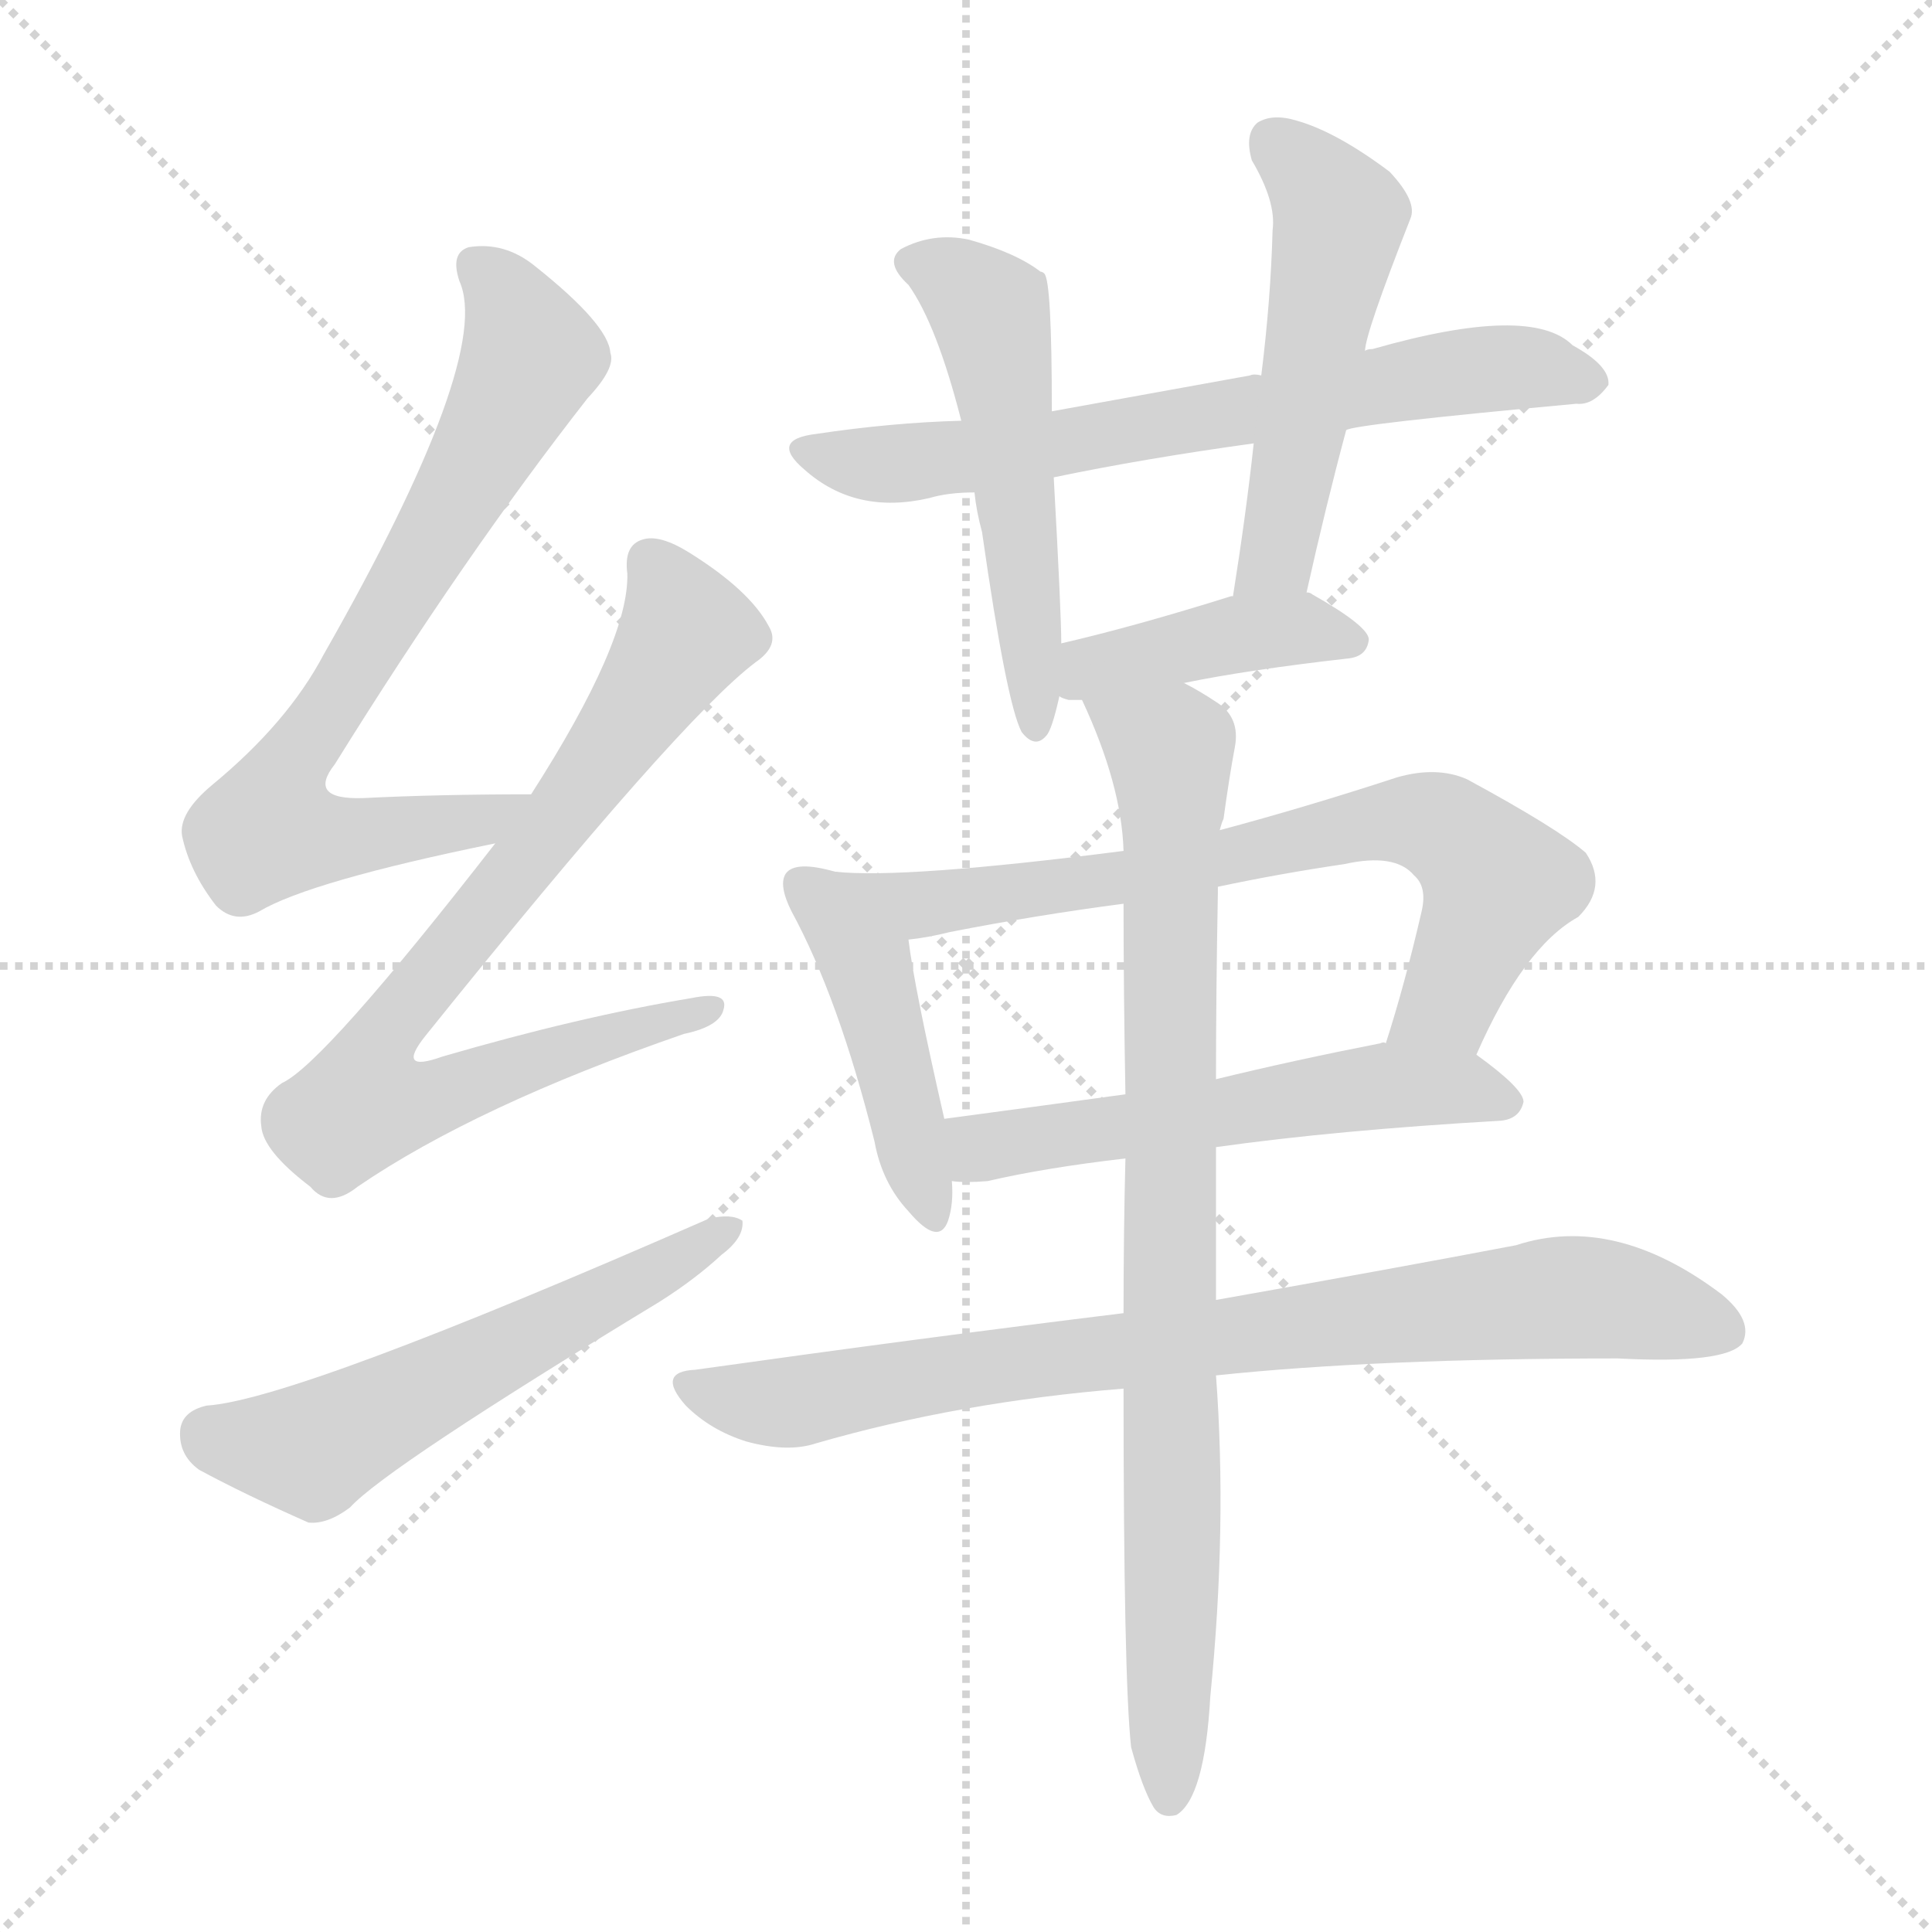 <svg version="1.1" viewBox="0 0 1024 1024" xmlns="http://www.w3.org/2000/svg">
  <g stroke="lightgray" stroke-dasharray="1,1" stroke-width="1" transform="scale(4, 4)">
    <line x1="0" y1="0" x2="256" y2="256"></line>
    <line x1="256" y1="0" x2="0" y2="256"></line>
    <line x1="128" y1="0" x2="128" y2="256"></line>
    <line x1="0" y1="128" x2="256" y2="128"></line>
  </g>
<g transform="scale(1, -1) translate(0, -900)">
   <style type="text/css">
    @keyframes keyframes0 {
      from {
       stroke: blue;
       stroke-dashoffset: 735;
       stroke-width: 128;
       }
       71% {
       animation-timing-function: step-end;
       stroke: blue;
       stroke-dashoffset: 0;
       stroke-width: 128;
       }
       to {
       stroke: black;
       stroke-width: 1024;
       }
       }
       #make-me-a-hanzi-animation-0 {
         animation: keyframes0 0.848s both;
         animation-delay: 0s;
         animation-timing-function: linear;
       }
    @keyframes keyframes1 {
      from {
       stroke: blue;
       stroke-dashoffset: 773;
       stroke-width: 128;
       }
       72% {
       animation-timing-function: step-end;
       stroke: blue;
       stroke-dashoffset: 0;
       stroke-width: 128;
       }
       to {
       stroke: black;
       stroke-width: 1024;
       }
       }
       #make-me-a-hanzi-animation-1 {
         animation: keyframes1 0.879s both;
         animation-delay: 0.848s;
         animation-timing-function: linear;
       }
    @keyframes keyframes2 {
      from {
       stroke: blue;
       stroke-dashoffset: 564;
       stroke-width: 128;
       }
       65% {
       animation-timing-function: step-end;
       stroke: blue;
       stroke-dashoffset: 0;
       stroke-width: 128;
       }
       to {
       stroke: black;
       stroke-width: 1024;
       }
       }
       #make-me-a-hanzi-animation-2 {
         animation: keyframes2 0.709s both;
         animation-delay: 1.727s;
         animation-timing-function: linear;
       }
    @keyframes keyframes3 {
      from {
       stroke: blue;
       stroke-dashoffset: 676;
       stroke-width: 128;
       }
       69% {
       animation-timing-function: step-end;
       stroke: blue;
       stroke-dashoffset: 0;
       stroke-width: 128;
       }
       to {
       stroke: black;
       stroke-width: 1024;
       }
       }
       #make-me-a-hanzi-animation-3 {
         animation: keyframes3 0.8s both;
         animation-delay: 2.436s;
         animation-timing-function: linear;
       }
    @keyframes keyframes4 {
      from {
       stroke: blue;
       stroke-dashoffset: 522;
       stroke-width: 128;
       }
       63% {
       animation-timing-function: step-end;
       stroke: blue;
       stroke-dashoffset: 0;
       stroke-width: 128;
       }
       to {
       stroke: black;
       stroke-width: 1024;
       }
       }
       #make-me-a-hanzi-animation-4 {
         animation: keyframes4 0.675s both;
         animation-delay: 3.236s;
         animation-timing-function: linear;
       }
    @keyframes keyframes5 {
      from {
       stroke: blue;
       stroke-dashoffset: 516;
       stroke-width: 128;
       }
       63% {
       animation-timing-function: step-end;
       stroke: blue;
       stroke-dashoffset: 0;
       stroke-width: 128;
       }
       to {
       stroke: black;
       stroke-width: 1024;
       }
       }
       #make-me-a-hanzi-animation-5 {
         animation: keyframes5 0.67s both;
         animation-delay: 3.911s;
         animation-timing-function: linear;
       }
    @keyframes keyframes6 {
      from {
       stroke: blue;
       stroke-dashoffset: 411;
       stroke-width: 128;
       }
       57% {
       animation-timing-function: step-end;
       stroke: blue;
       stroke-dashoffset: 0;
       stroke-width: 128;
       }
       to {
       stroke: black;
       stroke-width: 1024;
       }
       }
       #make-me-a-hanzi-animation-6 {
         animation: keyframes6 0.584s both;
         animation-delay: 4.581s;
         animation-timing-function: linear;
       }
    @keyframes keyframes7 {
      from {
       stroke: blue;
       stroke-dashoffset: 447;
       stroke-width: 128;
       }
       59% {
       animation-timing-function: step-end;
       stroke: blue;
       stroke-dashoffset: 0;
       stroke-width: 128;
       }
       to {
       stroke: black;
       stroke-width: 1024;
       }
       }
       #make-me-a-hanzi-animation-7 {
         animation: keyframes7 0.614s both;
         animation-delay: 5.166s;
         animation-timing-function: linear;
       }
    @keyframes keyframes8 {
      from {
       stroke: blue;
       stroke-dashoffset: 715;
       stroke-width: 128;
       }
       70% {
       animation-timing-function: step-end;
       stroke: blue;
       stroke-dashoffset: 0;
       stroke-width: 128;
       }
       to {
       stroke: black;
       stroke-width: 1024;
       }
       }
       #make-me-a-hanzi-animation-8 {
         animation: keyframes8 0.832s both;
         animation-delay: 5.779s;
         animation-timing-function: linear;
       }
    @keyframes keyframes9 {
      from {
       stroke: blue;
       stroke-dashoffset: 555;
       stroke-width: 128;
       }
       64% {
       animation-timing-function: step-end;
       stroke: blue;
       stroke-dashoffset: 0;
       stroke-width: 128;
       }
       to {
       stroke: black;
       stroke-width: 1024;
       }
       }
       #make-me-a-hanzi-animation-9 {
         animation: keyframes9 0.702s both;
         animation-delay: 6.611s;
         animation-timing-function: linear;
       }
    @keyframes keyframes10 {
      from {
       stroke: blue;
       stroke-dashoffset: 812;
       stroke-width: 128;
       }
       73% {
       animation-timing-function: step-end;
       stroke: blue;
       stroke-dashoffset: 0;
       stroke-width: 128;
       }
       to {
       stroke: black;
       stroke-width: 1024;
       }
       }
       #make-me-a-hanzi-animation-10 {
         animation: keyframes10 0.911s both;
         animation-delay: 7.313s;
         animation-timing-function: linear;
       }
    @keyframes keyframes11 {
      from {
       stroke: blue;
       stroke-dashoffset: 855;
       stroke-width: 128;
       }
       74% {
       animation-timing-function: step-end;
       stroke: blue;
       stroke-dashoffset: 0;
       stroke-width: 128;
       }
       to {
       stroke: black;
       stroke-width: 1024;
       }
       }
       #make-me-a-hanzi-animation-11 {
         animation: keyframes11 0.946s both;
         animation-delay: 8.224s;
         animation-timing-function: linear;
       }
</style>
<path d="M 281.5 479.0 Q 232.5 479.0 192.5 477.0 Q 162.5 476.0 177.5 495.0 Q 246.5 606.0 311.5 689.0 Q 326.5 705.0 323.5 713.0 Q 322.5 728.0 283.5 759.0 Q 267.5 772.0 248.5 769.0 Q 238.5 766.0 243.5 751.0 Q 261.5 711.0 171.5 553.0 Q 152.5 517.0 112.5 484.0 Q 94.5 469.0 96.5 457.0 Q 100.5 438.0 114.5 420.0 Q 124.5 410.0 137.5 417.0 Q 164.5 433.0 262.5 453.0 C 291.5 459.0 311.5 479.0 281.5 479.0 Z" fill="lightgray"></path> 
<path d="M 262.5 453.0 Q 171.5 336.0 149.5 326.0 Q 136.5 317.0 138.5 303.0 Q 139.5 290.0 164.5 271.0 Q 174.5 259.0 189.5 271.0 Q 252.5 314.0 362.5 352.0 Q 381.5 356.0 383.5 365.0 Q 386.5 375.0 366.5 371.0 Q 306.5 361.0 234.5 340.0 Q 209.5 331.0 225.5 351.0 Q 360.5 519.0 400.5 549.0 Q 413.5 558.0 407.5 568.0 Q 397.5 587.0 365.5 607.0 Q 349.5 617.0 340.5 614.0 Q 330.5 611.0 332.5 596.0 Q 333.5 560.0 281.5 479.0 L 262.5 453.0 Z" fill="lightgray"></path> 
<path d="M 109.5 155.0 Q 96.5 152.0 95.5 142.0 Q 94.5 129.0 105.5 121.0 Q 129.5 108.0 163.5 93.0 Q 173.5 92.0 185.5 101.0 Q 204.5 122.0 349.5 210.0 Q 368.5 222.0 382.5 235.0 Q 394.5 244.0 393.5 253.0 Q 387.5 257.0 375.5 254.0 Q 156.5 158.0 109.5 155.0 Z" fill="lightgray"></path> 
<path d="M 713.5 672.0 Q 716.5 675.0 835.5 686.0 Q 844.5 685.0 852.5 696.0 Q 853.5 706.0 833.5 717.0 Q 811.5 739.0 727.5 715.0 Q 724.5 715.0 723.5 714.0 L 668.5 701.0 Q 664.5 702.0 662.5 701.0 Q 607.5 691.0 557.5 682.0 L 509.5 677.0 Q 472.5 676.0 432.5 670.0 Q 407.5 667.0 426.5 651.0 Q 453.5 627.0 492.5 636.0 Q 502.5 639.0 516.5 639.0 L 558.5 647.0 Q 606.5 657.0 664.5 665.0 L 713.5 672.0 Z" fill="lightgray"></path> 
<path d="M 557.5 682.0 Q 557.5 751.0 553.5 755.0 Q 552.5 756.0 551.5 756.0 Q 538.5 766.0 513.5 773.0 Q 494.5 777.0 477.5 768.0 Q 468.5 761.0 481.5 749.0 Q 496.5 728.0 509.5 677.0 L 516.5 639.0 Q 517.5 629.0 520.5 618.0 Q 533.5 527.0 541.5 512.0 Q 548.5 503.0 554.5 510.0 Q 557.5 513.0 561.5 531.0 L 562.5 559.0 Q 562.5 575.0 558.5 647.0 L 557.5 682.0 Z" fill="lightgray"></path> 
<path d="M 692.5 586.0 Q 702.5 631.0 713.5 672.0 L 723.5 714.0 Q 723.5 723.0 747.5 784.0 Q 751.5 793.0 736.5 809.0 Q 708.5 830.0 687.5 836.0 Q 674.5 840.0 666.5 835.0 Q 659.5 829.0 663.5 815.0 Q 676.5 793.0 674.5 778.0 Q 673.5 741.0 668.5 701.0 L 664.5 665.0 Q 660.5 628.0 653.5 584.0 C 648.5 554.0 685.5 557.0 692.5 586.0 Z" fill="lightgray"></path> 
<path d="M 627.5 538.0 Q 661.5 545.0 714.5 551.0 Q 724.5 552.0 725.5 561.0 Q 725.5 568.0 695.5 585.0 Q 694.5 586.0 692.5 586.0 L 653.5 584.0 L 652.5 584.0 Q 601.5 568.0 562.5 559.0 C 533.5 552.0 533.5 542.0 561.5 531.0 Q 562.5 530.0 566.5 529.0 Q 569.5 529.0 573.5 529.0 L 627.5 538.0 Z" fill="lightgray"></path> 
<path d="M 442.5 438.0 Q 421.5 444.0 416.5 437.0 Q 412.5 431.0 419.5 417.0 Q 444.5 371.0 463.5 295.0 Q 467.5 273.0 481.5 258.0 Q 497.5 239.0 502.5 253.0 Q 505.5 262.0 504.5 274.0 L 500.5 307.0 Q 484.5 377.0 481.5 402.0 C 477.5 429.0 471.5 431.0 442.5 438.0 Z" fill="lightgray"></path> 
<path d="M 782.5 341.0 Q 807.5 398.0 836.5 414.0 Q 852.5 430.0 840.5 448.0 Q 825.5 461.0 777.5 487.0 Q 761.5 494.0 740.5 488.0 Q 691.5 472.0 646.5 460.0 L 595.5 449.0 Q 478.5 434.0 442.5 438.0 C 412.5 440.0 451.5 397.0 481.5 402.0 Q 491.5 403.0 503.5 406.0 Q 549.5 415.0 595.5 421.0 L 645.5 430.0 Q 678.5 437.0 712.5 442.0 Q 739.5 448.0 749.5 436.0 Q 756.5 430.0 753.5 417.0 Q 744.5 378.0 734.5 347.0 C 725.5 318.0 769.5 314.0 782.5 341.0 Z" fill="lightgray"></path> 
<path d="M 644.5 292.0 Q 708.5 301.0 795.5 306.0 Q 805.5 307.0 807.5 316.0 Q 807.5 323.0 782.5 341.0 C 768.5 352.0 764.5 351.0 734.5 347.0 Q 733.5 348.0 731.5 347.0 Q 685.5 338.0 644.5 328.0 L 596.5 320.0 Q 545.5 313.0 500.5 307.0 C 470.5 303.0 474.5 276.0 504.5 274.0 Q 511.5 273.0 523.5 274.0 Q 553.5 281.0 596.5 286.0 L 644.5 292.0 Z" fill="lightgray"></path> 
<path d="M 644.5 171.0 Q 729.5 180.0 857.5 180.0 Q 914.5 177.0 923.5 188.0 Q 929.5 200.0 912.5 214.0 Q 855.5 257.0 803.5 240.0 Q 740.5 228.0 644.5 211.0 L 595.5 204.0 Q 489.5 191.0 368.5 174.0 Q 347.5 173.0 363.5 155.0 Q 376.5 142.0 395.5 136.0 Q 417.5 130.0 432.5 135.0 Q 508.5 157.0 595.5 164.0 L 644.5 171.0 Z" fill="lightgray"></path> 
<path d="M 599.5 -26.0 Q 605.5 -48.0 611.5 -58.0 Q 615.5 -64.0 623.5 -62.0 Q 638.5 -53.0 641.5 1.0 Q 650.5 91.0 644.5 171.0 L 644.5 211.0 Q 644.5 245.0 644.5 292.0 L 644.5 328.0 Q 644.5 373.0 645.5 427.0 Q 645.5 428.0 645.5 430.0 L 646.5 460.0 Q 647.5 464.0 648.5 466.0 Q 651.5 488.0 654.5 504.0 Q 657.5 520.0 644.5 528.0 Q 635.5 534.0 627.5 538.0 C 601.5 553.0 561.5 557.0 573.5 529.0 Q 594.5 484.0 595.5 449.0 L 595.5 421.0 Q 595.5 375.0 596.5 320.0 L 596.5 286.0 Q 595.5 247.0 595.5 204.0 L 595.5 164.0 Q 595.5 11.0 599.5 -26.0 Z" fill="lightgray"></path> 
      <clipPath id="make-me-a-hanzi-clip-0">
      <path d="M 281.5 479.0 Q 232.5 479.0 192.5 477.0 Q 162.5 476.0 177.5 495.0 Q 246.5 606.0 311.5 689.0 Q 326.5 705.0 323.5 713.0 Q 322.5 728.0 283.5 759.0 Q 267.5 772.0 248.5 769.0 Q 238.5 766.0 243.5 751.0 Q 261.5 711.0 171.5 553.0 Q 152.5 517.0 112.5 484.0 Q 94.5 469.0 96.5 457.0 Q 100.5 438.0 114.5 420.0 Q 124.5 410.0 137.5 417.0 Q 164.5 433.0 262.5 453.0 C 291.5 459.0 311.5 479.0 281.5 479.0 Z" fill="lightgray"></path>
      </clipPath>
      <path clip-path="url(#make-me-a-hanzi-clip-0)" d="M 253.5 758.0 L 267.5 744.0 L 281.5 712.0 L 236.5 625.0 L 156.5 499.0 L 142.5 460.0 L 192.5 456.0 L 249.5 463.0 L 273.5 478.0 " fill="none" id="make-me-a-hanzi-animation-0" stroke-dasharray="607 1214" stroke-linecap="round"></path>

      <clipPath id="make-me-a-hanzi-clip-1">
      <path d="M 262.5 453.0 Q 171.5 336.0 149.5 326.0 Q 136.5 317.0 138.5 303.0 Q 139.5 290.0 164.5 271.0 Q 174.5 259.0 189.5 271.0 Q 252.5 314.0 362.5 352.0 Q 381.5 356.0 383.5 365.0 Q 386.5 375.0 366.5 371.0 Q 306.5 361.0 234.5 340.0 Q 209.5 331.0 225.5 351.0 Q 360.5 519.0 400.5 549.0 Q 413.5 558.0 407.5 568.0 Q 397.5 587.0 365.5 607.0 Q 349.5 617.0 340.5 614.0 Q 330.5 611.0 332.5 596.0 Q 333.5 560.0 281.5 479.0 L 262.5 453.0 Z" fill="lightgray"></path>
      </clipPath>
      <path clip-path="url(#make-me-a-hanzi-clip-1)" d="M 345.5 601.0 L 362.5 563.0 L 300.5 471.0 L 212.5 365.0 L 203.5 350.0 L 201.5 322.0 L 234.5 320.0 L 375.5 365.0 " fill="none" id="make-me-a-hanzi-animation-1" stroke-dasharray="645 1290" stroke-linecap="round"></path>

      <clipPath id="make-me-a-hanzi-clip-2">
      <path d="M 109.5 155.0 Q 96.5 152.0 95.5 142.0 Q 94.5 129.0 105.5 121.0 Q 129.5 108.0 163.5 93.0 Q 173.5 92.0 185.5 101.0 Q 204.5 122.0 349.5 210.0 Q 368.5 222.0 382.5 235.0 Q 394.5 244.0 393.5 253.0 Q 387.5 257.0 375.5 254.0 Q 156.5 158.0 109.5 155.0 Z" fill="lightgray"></path>
      </clipPath>
      <path clip-path="url(#make-me-a-hanzi-clip-2)" d="M 110.5 140.0 L 169.5 133.0 L 331.5 215.0 L 388.5 250.0 " fill="none" id="make-me-a-hanzi-animation-2" stroke-dasharray="436 872" stroke-linecap="round"></path>

      <clipPath id="make-me-a-hanzi-clip-3">
      <path d="M 713.5 672.0 Q 716.5 675.0 835.5 686.0 Q 844.5 685.0 852.5 696.0 Q 853.5 706.0 833.5 717.0 Q 811.5 739.0 727.5 715.0 Q 724.5 715.0 723.5 714.0 L 668.5 701.0 Q 664.5 702.0 662.5 701.0 Q 607.5 691.0 557.5 682.0 L 509.5 677.0 Q 472.5 676.0 432.5 670.0 Q 407.5 667.0 426.5 651.0 Q 453.5 627.0 492.5 636.0 Q 502.5 639.0 516.5 639.0 L 558.5 647.0 Q 606.5 657.0 664.5 665.0 L 713.5 672.0 Z" fill="lightgray"></path>
      </clipPath>
      <path clip-path="url(#make-me-a-hanzi-clip-3)" d="M 428.5 661.0 L 481.5 654.0 L 764.5 702.0 L 806.5 706.0 L 842.5 698.0 " fill="none" id="make-me-a-hanzi-animation-3" stroke-dasharray="548 1096" stroke-linecap="round"></path>

      <clipPath id="make-me-a-hanzi-clip-4">
      <path d="M 557.5 682.0 Q 557.5 751.0 553.5 755.0 Q 552.5 756.0 551.5 756.0 Q 538.5 766.0 513.5 773.0 Q 494.5 777.0 477.5 768.0 Q 468.5 761.0 481.5 749.0 Q 496.5 728.0 509.5 677.0 L 516.5 639.0 Q 517.5 629.0 520.5 618.0 Q 533.5 527.0 541.5 512.0 Q 548.5 503.0 554.5 510.0 Q 557.5 513.0 561.5 531.0 L 562.5 559.0 Q 562.5 575.0 558.5 647.0 L 557.5 682.0 Z" fill="lightgray"></path>
      </clipPath>
      <path clip-path="url(#make-me-a-hanzi-clip-4)" d="M 485.5 760.0 L 505.5 753.0 L 525.5 732.0 L 548.5 517.0 " fill="none" id="make-me-a-hanzi-animation-4" stroke-dasharray="394 788" stroke-linecap="round"></path>

      <clipPath id="make-me-a-hanzi-clip-5">
      <path d="M 692.5 586.0 Q 702.5 631.0 713.5 672.0 L 723.5 714.0 Q 723.5 723.0 747.5 784.0 Q 751.5 793.0 736.5 809.0 Q 708.5 830.0 687.5 836.0 Q 674.5 840.0 666.5 835.0 Q 659.5 829.0 663.5 815.0 Q 676.5 793.0 674.5 778.0 Q 673.5 741.0 668.5 701.0 L 664.5 665.0 Q 660.5 628.0 653.5 584.0 C 648.5 554.0 685.5 557.0 692.5 586.0 Z" fill="lightgray"></path>
      </clipPath>
      <path clip-path="url(#make-me-a-hanzi-clip-5)" d="M 674.5 826.0 L 710.5 784.0 L 676.5 605.0 L 659.5 590.0 " fill="none" id="make-me-a-hanzi-animation-5" stroke-dasharray="388 776" stroke-linecap="round"></path>

      <clipPath id="make-me-a-hanzi-clip-6">
      <path d="M 627.5 538.0 Q 661.5 545.0 714.5 551.0 Q 724.5 552.0 725.5 561.0 Q 725.5 568.0 695.5 585.0 Q 694.5 586.0 692.5 586.0 L 653.5 584.0 L 652.5 584.0 Q 601.5 568.0 562.5 559.0 C 533.5 552.0 533.5 542.0 561.5 531.0 Q 562.5 530.0 566.5 529.0 Q 569.5 529.0 573.5 529.0 L 627.5 538.0 Z" fill="lightgray"></path>
      </clipPath>
      <path clip-path="url(#make-me-a-hanzi-clip-6)" d="M 567.5 538.0 L 586.5 549.0 L 661.5 565.0 L 695.5 567.0 L 716.5 560.0 " fill="none" id="make-me-a-hanzi-animation-6" stroke-dasharray="283 566" stroke-linecap="round"></path>

      <clipPath id="make-me-a-hanzi-clip-7">
      <path d="M 442.5 438.0 Q 421.5 444.0 416.5 437.0 Q 412.5 431.0 419.5 417.0 Q 444.5 371.0 463.5 295.0 Q 467.5 273.0 481.5 258.0 Q 497.5 239.0 502.5 253.0 Q 505.5 262.0 504.5 274.0 L 500.5 307.0 Q 484.5 377.0 481.5 402.0 C 477.5 429.0 471.5 431.0 442.5 438.0 Z" fill="lightgray"></path>
      </clipPath>
      <path clip-path="url(#make-me-a-hanzi-clip-7)" d="M 423.5 432.0 L 458.5 391.0 L 492.5 258.0 " fill="none" id="make-me-a-hanzi-animation-7" stroke-dasharray="319 638" stroke-linecap="round"></path>

      <clipPath id="make-me-a-hanzi-clip-8">
      <path d="M 782.5 341.0 Q 807.5 398.0 836.5 414.0 Q 852.5 430.0 840.5 448.0 Q 825.5 461.0 777.5 487.0 Q 761.5 494.0 740.5 488.0 Q 691.5 472.0 646.5 460.0 L 595.5 449.0 Q 478.5 434.0 442.5 438.0 C 412.5 440.0 451.5 397.0 481.5 402.0 Q 491.5 403.0 503.5 406.0 Q 549.5 415.0 595.5 421.0 L 645.5 430.0 Q 678.5 437.0 712.5 442.0 Q 739.5 448.0 749.5 436.0 Q 756.5 430.0 753.5 417.0 Q 744.5 378.0 734.5 347.0 C 725.5 318.0 769.5 314.0 782.5 341.0 Z" fill="lightgray"></path>
      </clipPath>
      <path clip-path="url(#make-me-a-hanzi-clip-8)" d="M 455.5 434.0 L 486.5 420.0 L 611.5 437.0 L 725.5 464.0 L 759.5 463.0 L 772.5 457.0 L 794.5 432.0 L 767.5 368.0 L 741.5 352.0 " fill="none" id="make-me-a-hanzi-animation-8" stroke-dasharray="587 1174" stroke-linecap="round"></path>

      <clipPath id="make-me-a-hanzi-clip-9">
      <path d="M 644.5 292.0 Q 708.5 301.0 795.5 306.0 Q 805.5 307.0 807.5 316.0 Q 807.5 323.0 782.5 341.0 C 768.5 352.0 764.5 351.0 734.5 347.0 Q 733.5 348.0 731.5 347.0 Q 685.5 338.0 644.5 328.0 L 596.5 320.0 Q 545.5 313.0 500.5 307.0 C 470.5 303.0 474.5 276.0 504.5 274.0 Q 511.5 273.0 523.5 274.0 Q 553.5 281.0 596.5 286.0 L 644.5 292.0 Z" fill="lightgray"></path>
      </clipPath>
      <path clip-path="url(#make-me-a-hanzi-clip-9)" d="M 509.5 280.0 L 519.5 292.0 L 728.5 324.0 L 774.5 324.0 L 798.5 315.0 " fill="none" id="make-me-a-hanzi-animation-9" stroke-dasharray="427 854" stroke-linecap="round"></path>

      <clipPath id="make-me-a-hanzi-clip-10">
      <path d="M 644.5 171.0 Q 729.5 180.0 857.5 180.0 Q 914.5 177.0 923.5 188.0 Q 929.5 200.0 912.5 214.0 Q 855.5 257.0 803.5 240.0 Q 740.5 228.0 644.5 211.0 L 595.5 204.0 Q 489.5 191.0 368.5 174.0 Q 347.5 173.0 363.5 155.0 Q 376.5 142.0 395.5 136.0 Q 417.5 130.0 432.5 135.0 Q 508.5 157.0 595.5 164.0 L 644.5 171.0 Z" fill="lightgray"></path>
      </clipPath>
      <path clip-path="url(#make-me-a-hanzi-clip-10)" d="M 365.5 165.0 L 416.5 156.0 L 532.5 177.0 L 826.5 212.0 L 854.5 211.0 L 914.5 194.0 " fill="none" id="make-me-a-hanzi-animation-10" stroke-dasharray="684 1368" stroke-linecap="round"></path>

      <clipPath id="make-me-a-hanzi-clip-11">
      <path d="M 599.5 -26.0 Q 605.5 -48.0 611.5 -58.0 Q 615.5 -64.0 623.5 -62.0 Q 638.5 -53.0 641.5 1.0 Q 650.5 91.0 644.5 171.0 L 644.5 211.0 Q 644.5 245.0 644.5 292.0 L 644.5 328.0 Q 644.5 373.0 645.5 427.0 Q 645.5 428.0 645.5 430.0 L 646.5 460.0 Q 647.5 464.0 648.5 466.0 Q 651.5 488.0 654.5 504.0 Q 657.5 520.0 644.5 528.0 Q 635.5 534.0 627.5 538.0 C 601.5 553.0 561.5 557.0 573.5 529.0 Q 594.5 484.0 595.5 449.0 L 595.5 421.0 Q 595.5 375.0 596.5 320.0 L 596.5 286.0 Q 595.5 247.0 595.5 204.0 L 595.5 164.0 Q 595.5 11.0 599.5 -26.0 Z" fill="lightgray"></path>
      </clipPath>
      <path clip-path="url(#make-me-a-hanzi-clip-11)" d="M 581.5 524.0 L 619.5 502.0 L 621.5 477.0 L 619.5 -53.0 " fill="none" id="make-me-a-hanzi-animation-11" stroke-dasharray="727 1454" stroke-linecap="round"></path>

</g>
</svg>
